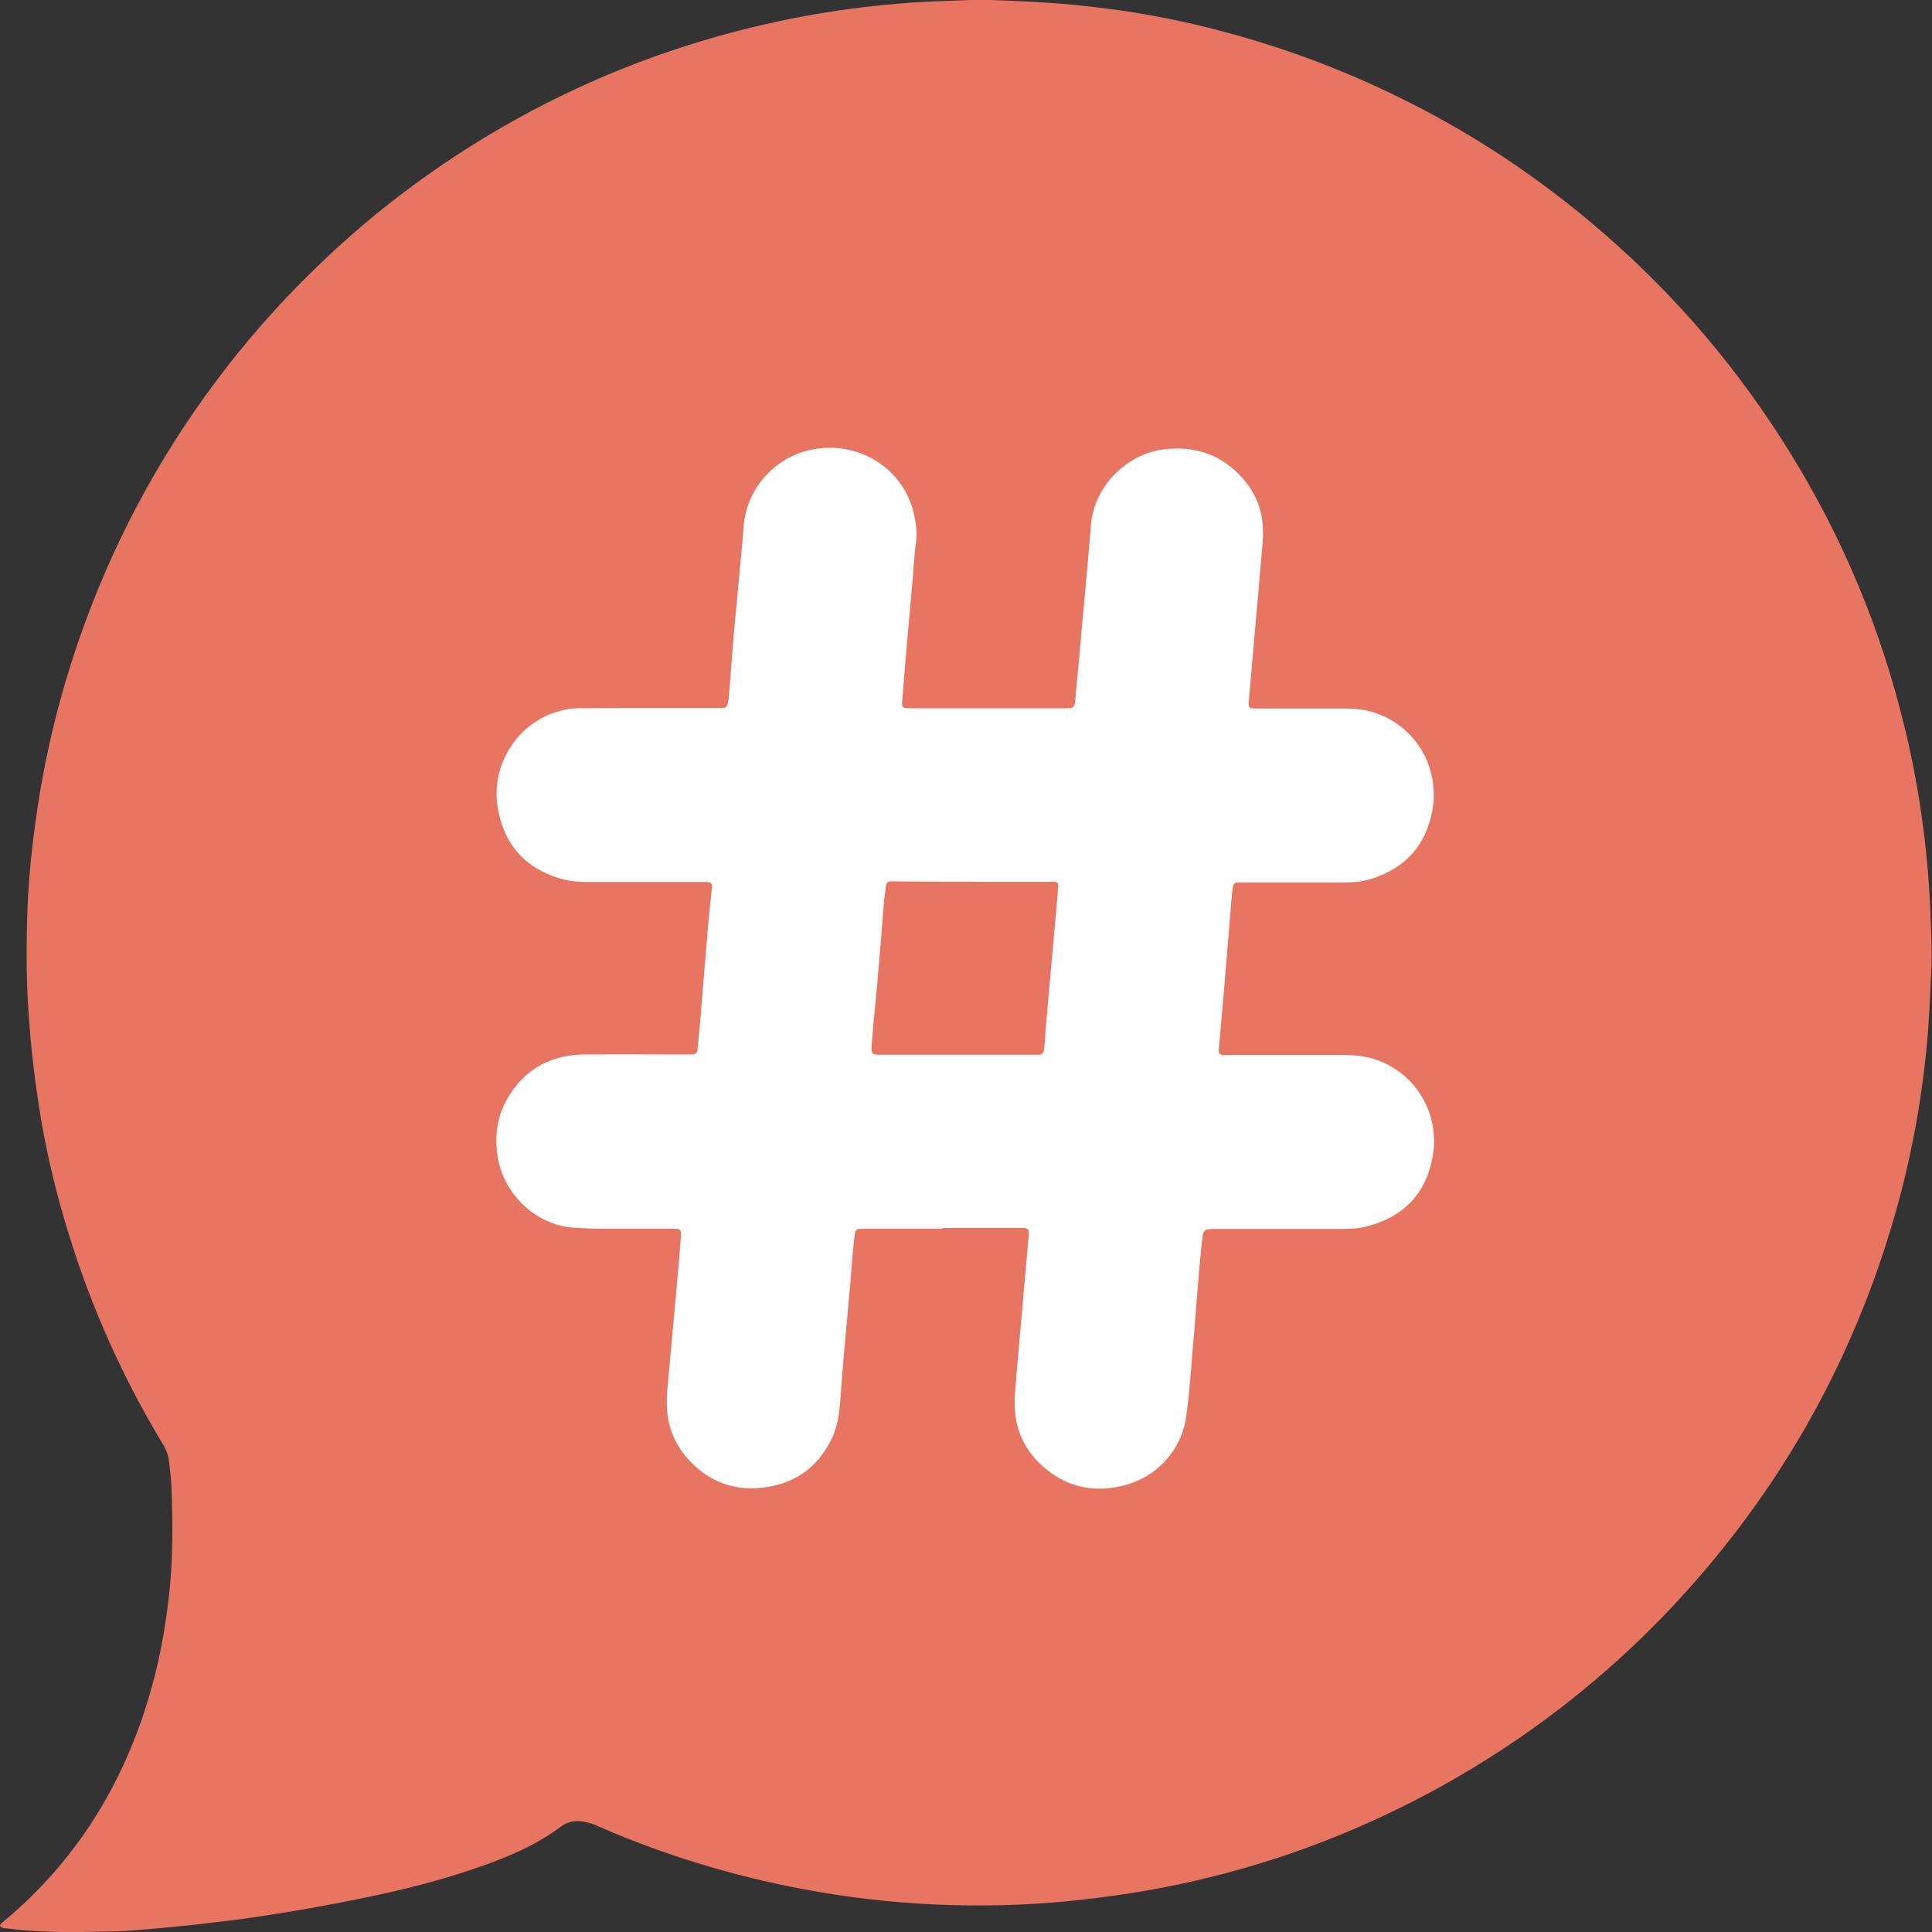 <?xml version="1.0" encoding="utf-8"?>
<!-- Generator: Adobe Illustrator 21.0.1, SVG Export Plug-In . SVG Version: 6.00 Build 0)  -->
<svg version="1.1" id="Calque_1" xmlns="http://www.w3.org/2000/svg" xmlns:xlink="http://www.w3.org/1999/xlink" x="0px" y="0px"
	 viewBox="0 0 779.6 779.7" style="enable-background:new 0 0 779.6 779.7;" xml:space="preserve">
<rect x="0" y="0" width="779.6" height="779.7" fill="#333333" stroke="none"/>
<style type="text/css">
	.st0{fill:#E77562;}
	.st1{fill:#FFFFFF;}
</style>
<g>
	<path class="st0" d="M0,777.2c0.1-0.9,0.8-1.3,1.4-1.8c30.5-25.4,49.9-57.9,60.2-95.9c3.5-13,5.7-26.2,7-39.6
		c1.2-13.1,1.1-26.2,0.6-39.3c-0.1-3.7-0.6-7.3-1-11c-0.3-2.4-1.1-4.6-2.4-6.7c-16.1-26.7-28.8-54.9-38-84.7
		c-5.4-17.4-9.6-35.1-12.3-53.2c-1.8-11.7-3.1-23.4-3.9-35.2c-1.1-14.5-1-29.1-0.5-43.6c0.5-12,1.7-23.9,3.4-35.8
		c3.7-26.7,10.2-52.7,19.4-78c13.8-38,33.2-73,58.1-104.9c12-15.4,25.2-29.8,39.4-43.2c21.6-20.4,45.3-38,71.1-52.9
		C234.2,33.1,268,19.6,303.6,11c13.2-3.2,26.5-5.7,40-7.5c12.4-1.6,24.8-2.7,37.3-3.1c6.2-0.2,12.5-0.6,18.7-0.4
		c9.1,0.3,18.2,0.7,27.3,1.4c9.6,0.7,19.1,1.9,28.6,3.3c13.4,2.1,26.7,4.9,39.8,8.5c27.9,7.5,54.6,18.1,80.1,31.6
		c24,12.7,46.3,27.9,67,45.3c29.7,25,55.1,53.8,76.1,86.5c21.7,33.7,37.8,70,48,108.8c4.3,16.1,7.5,32.4,9.6,48.9
		c1.5,11.7,2.5,23.5,2.9,35.3c0.3,7.4,0.7,14.7,0.3,22.1c-0.5,10.1-0.8,20.1-1.8,30.2c-2.4,25.2-7.2,49.9-14.6,74.2
		c-13.7,45.2-34.9,86.5-63.8,123.8c-33.3,42.9-73.9,77.4-121.7,103.2c-32.2,17.3-66.1,29.8-101.9,37.3c-14.6,3.1-29.2,5.2-44,6.7
		c-18,1.8-36.1,2.2-54.1,1.4c-17.7-0.8-35.3-2.8-52.8-6.1c-28.4-5.3-55.9-13.6-82.4-25.1c-1.3-0.6-2.6-1.2-4-1.6
		c-4.2-1.3-8.3-1.3-11.9,1.4c-10.3,7.7-21.9,12.5-33.9,16.6c-15,5.2-30.3,9-45.8,12.2c-13.6,2.8-27.3,5.2-41,7.3
		c-8.5,1.3-17.1,2.3-25.7,3.3c-8.9,1-17.8,1.8-26.7,2.5c-5.1,0.4-10.2,0.4-15.3,0.5c-8.2,0.3-16.3,0.1-24.4-0.3
		c-3.8-0.2-7.6-0.7-11.4-1.1C1.3,778.1,0.6,777.8,0,777.2z"/>
	<path class="st1" d="M380.2,495.8c-9.9,0-19.8,0-29.8,0c-1.3,0-2.6,0-3.8,0.1c-0.9,0.1-1.5,0.6-1.6,1.5c-0.3,2.4-0.6,4.8-0.8,7.1
		c-0.5,5.3-0.8,10.5-1.3,15.8c-0.8,9.2-1.7,18.5-2.5,27.7c-0.5,5.6-0.9,11.2-1.3,16.7c-0.4,5.3-1,10.5-3.3,15.4
		c-5.1,10.9-13.5,17.7-25.4,19.8c-13.4,2.4-24.7-1.7-33.5-12c-4.9-5.8-7.5-12.6-7.8-20.2c-0.1-2.4,0-4.8,0.2-7.2
		c1.1-12.4,2.3-24.8,3.4-37.2c0.7-7.8,1.4-15.6,2-23.4c0.1-0.8,0.1-1.6,0.1-2.4c0-0.9-0.5-1.5-1.4-1.6c-1.3-0.1-2.6-0.1-3.8-0.1
		c-9.1,0-18.2,0-27.4,0c-3.5,0-7-0.2-10.5-0.4c-14.9-0.9-28.4-12.9-30.9-28.8c-1.6-10.2,0.5-19.4,6.8-27.6
		c7.1-9.3,16.8-13.4,28.4-13.5c13.1-0.1,26.2,0,39.4,0c1.3,0,2.6,0,3.8,0c1.7-0.1,2.2-0.6,2.3-2.4c0.3-3.5,0.7-7,1-10.5
		c1.1-12.9,2.1-25.8,3.2-38.7c0.4-4.9,1-9.9,1.5-14.8c0.3-2.8,0.1-3.1-2.6-3.2c-1.4,0-2.9,0-4.3,0c-14.2,0-28.5,0-42.7,0
		c-4,0-8-0.3-11.9-1.5c-14-4.3-22.3-13.7-24.8-28.2c-3-17.2,7.5-33.5,22.9-38.7c3.1-1,6.2-1.7,9.4-1.7c7.2,0,14.4-0.1,21.6-0.1
		c11.4,0,22.7,0,34.1,0c0.8,0,1.6,0,2.4,0c1.7-0.1,2.1-0.4,2.5-2.3c0.2-0.8,0.3-1.6,0.3-2.4c0.8-9.1,1.4-18.2,2.2-27.2
		c0.8-8.9,1.7-17.8,2.5-26.7c0.4-4.6,0.9-9.2,1.2-13.9c1-16.2,12.6-27.9,25.5-31.3c19.1-5,38.5,5.9,43.2,25
		c0.9,3.9,1.4,7.8,0.9,11.9c-0.7,5.2-0.9,10.5-1.4,15.8c-0.8,9.4-1.7,18.8-2.5,28.2c-0.6,7-1.2,14-1.7,21c-0.1,1.3,0.4,1.8,1.6,1.9
		c1,0.1,1.9,0.1,2.9,0.1c20.2,0,40.3,0,60.5,0c0.5,0,1,0,1.4,0c2.5,0,3.2,0,3.5-3.2c0.4-5.4,1-10.8,1.5-16.2
		c0.9-10.3,1.8-20.7,2.8-31c0.7-7.8,1.4-15.6,2-23.4c1.2-15.9,14.7-29,29.6-30.7c12.7-1.5,23.4,2.3,31.8,11.9c5,5.7,7.8,12.4,8,20.1
		c0.1,1.8,0.1,3.5-0.1,5.3c-0.5,6.7-1.2,13.4-1.7,20.1c-0.4,4.1-0.7,8.3-1.1,12.4c-0.9,10.7-1.9,21.3-2.8,32c0,0.5-0.1,1,0,1.4
		c0.1,0.7,0.4,1.3,1.1,1.3c1.3,0.1,2.6,0.1,3.8,0.1c11.2,0,22.4,0,33.6,0c4.5,0,8.9,0.4,13.2,2c16,5.7,25.4,22.1,22.4,39
		c-2.6,14.4-11.2,23.7-25.2,27.9c-3.7,1.1-7.5,1.3-11.4,1.3c-13,0-25.9,0-38.9,0c-4.6,0-4.9-0.8-5.4,4.9
		c-1.1,12.9-2.1,25.8-3.2,38.7c-0.7,8-1.4,15.9-2.1,23.9c-0.1,1.5,0.3,2,1.8,2.1c1.3,0.1,2.6,0,3.8,0c14.7,0,29.4,0,44.2,0
		c4.3,0,8.6,0.3,12.8,1.6c16.9,5.4,26.8,22.1,23.7,39.5c-2.7,14.9-11.7,24.1-26.2,28c-4,1.1-8.2,1.1-12.4,1.1c-16.2,0-32.3,0-48.5,0
		c-5.3,0-5.4,0-6,5.2c-0.5,4.1-0.8,8.3-1.2,12.4c-0.8,9.1-1.4,18.2-2.2,27.2c-0.9,10.2-1.5,20.4-2.9,30.6
		c-1.8,13.8-12,25.2-26.4,28.4c-11.9,2.7-22.6,0-31.7-8.2c-6.8-6.1-10.6-13.9-11.1-23.1c-0.1-1.8-0.1-3.5,0-5.3
		c0.5-6.7,1.1-13.4,1.7-20.1c0.4-4.1,0.7-8.3,1.1-12.4c0.9-10.7,1.9-21.3,2.8-32c0-0.3,0-0.6,0.1-1c0-1.4-0.5-2-2-2.1
		c-0.5,0-1,0-1.4,0c-10.4,0-20.8,0-31.2,0C380.2,495.6,380.2,495.7,380.2,495.8z"/>
	<path class="st0" d="M392.7,355.8c9.6,0,19.2,0,28.8,0c1.3,0,2.6,0,3.8,0c1.4,0.1,1.8,0.5,1.7,1.7c-0.2,3.3-0.5,6.7-0.8,10
		c-0.5,5.9-1.1,11.8-1.6,17.7c-0.8,9.4-1.7,18.8-2.5,28.2c-0.2,2.1-0.3,4.1-0.4,6.2c-0.1,1.4-0.3,2.9-0.5,4.3
		c-0.2,1.1-0.8,1.7-1.9,1.7c-0.8,0-1.6,0-2.4,0c-20.3,0-40.6,0-60.9,0c-4.4,0-4.5,0-4.2-4.6c0.4-5.9,1-11.8,1.6-17.7
		c0.4-4.1,0.8-8.3,1.1-12.4c0.8-9.1,1.5-18.2,2.2-27.2c0-0.3,0-0.6,0.1-1c1.4-8.2-0.8-7,7.8-7C373.8,355.8,383.3,355.8,392.7,355.8z
		"/>
</g>
</svg>
